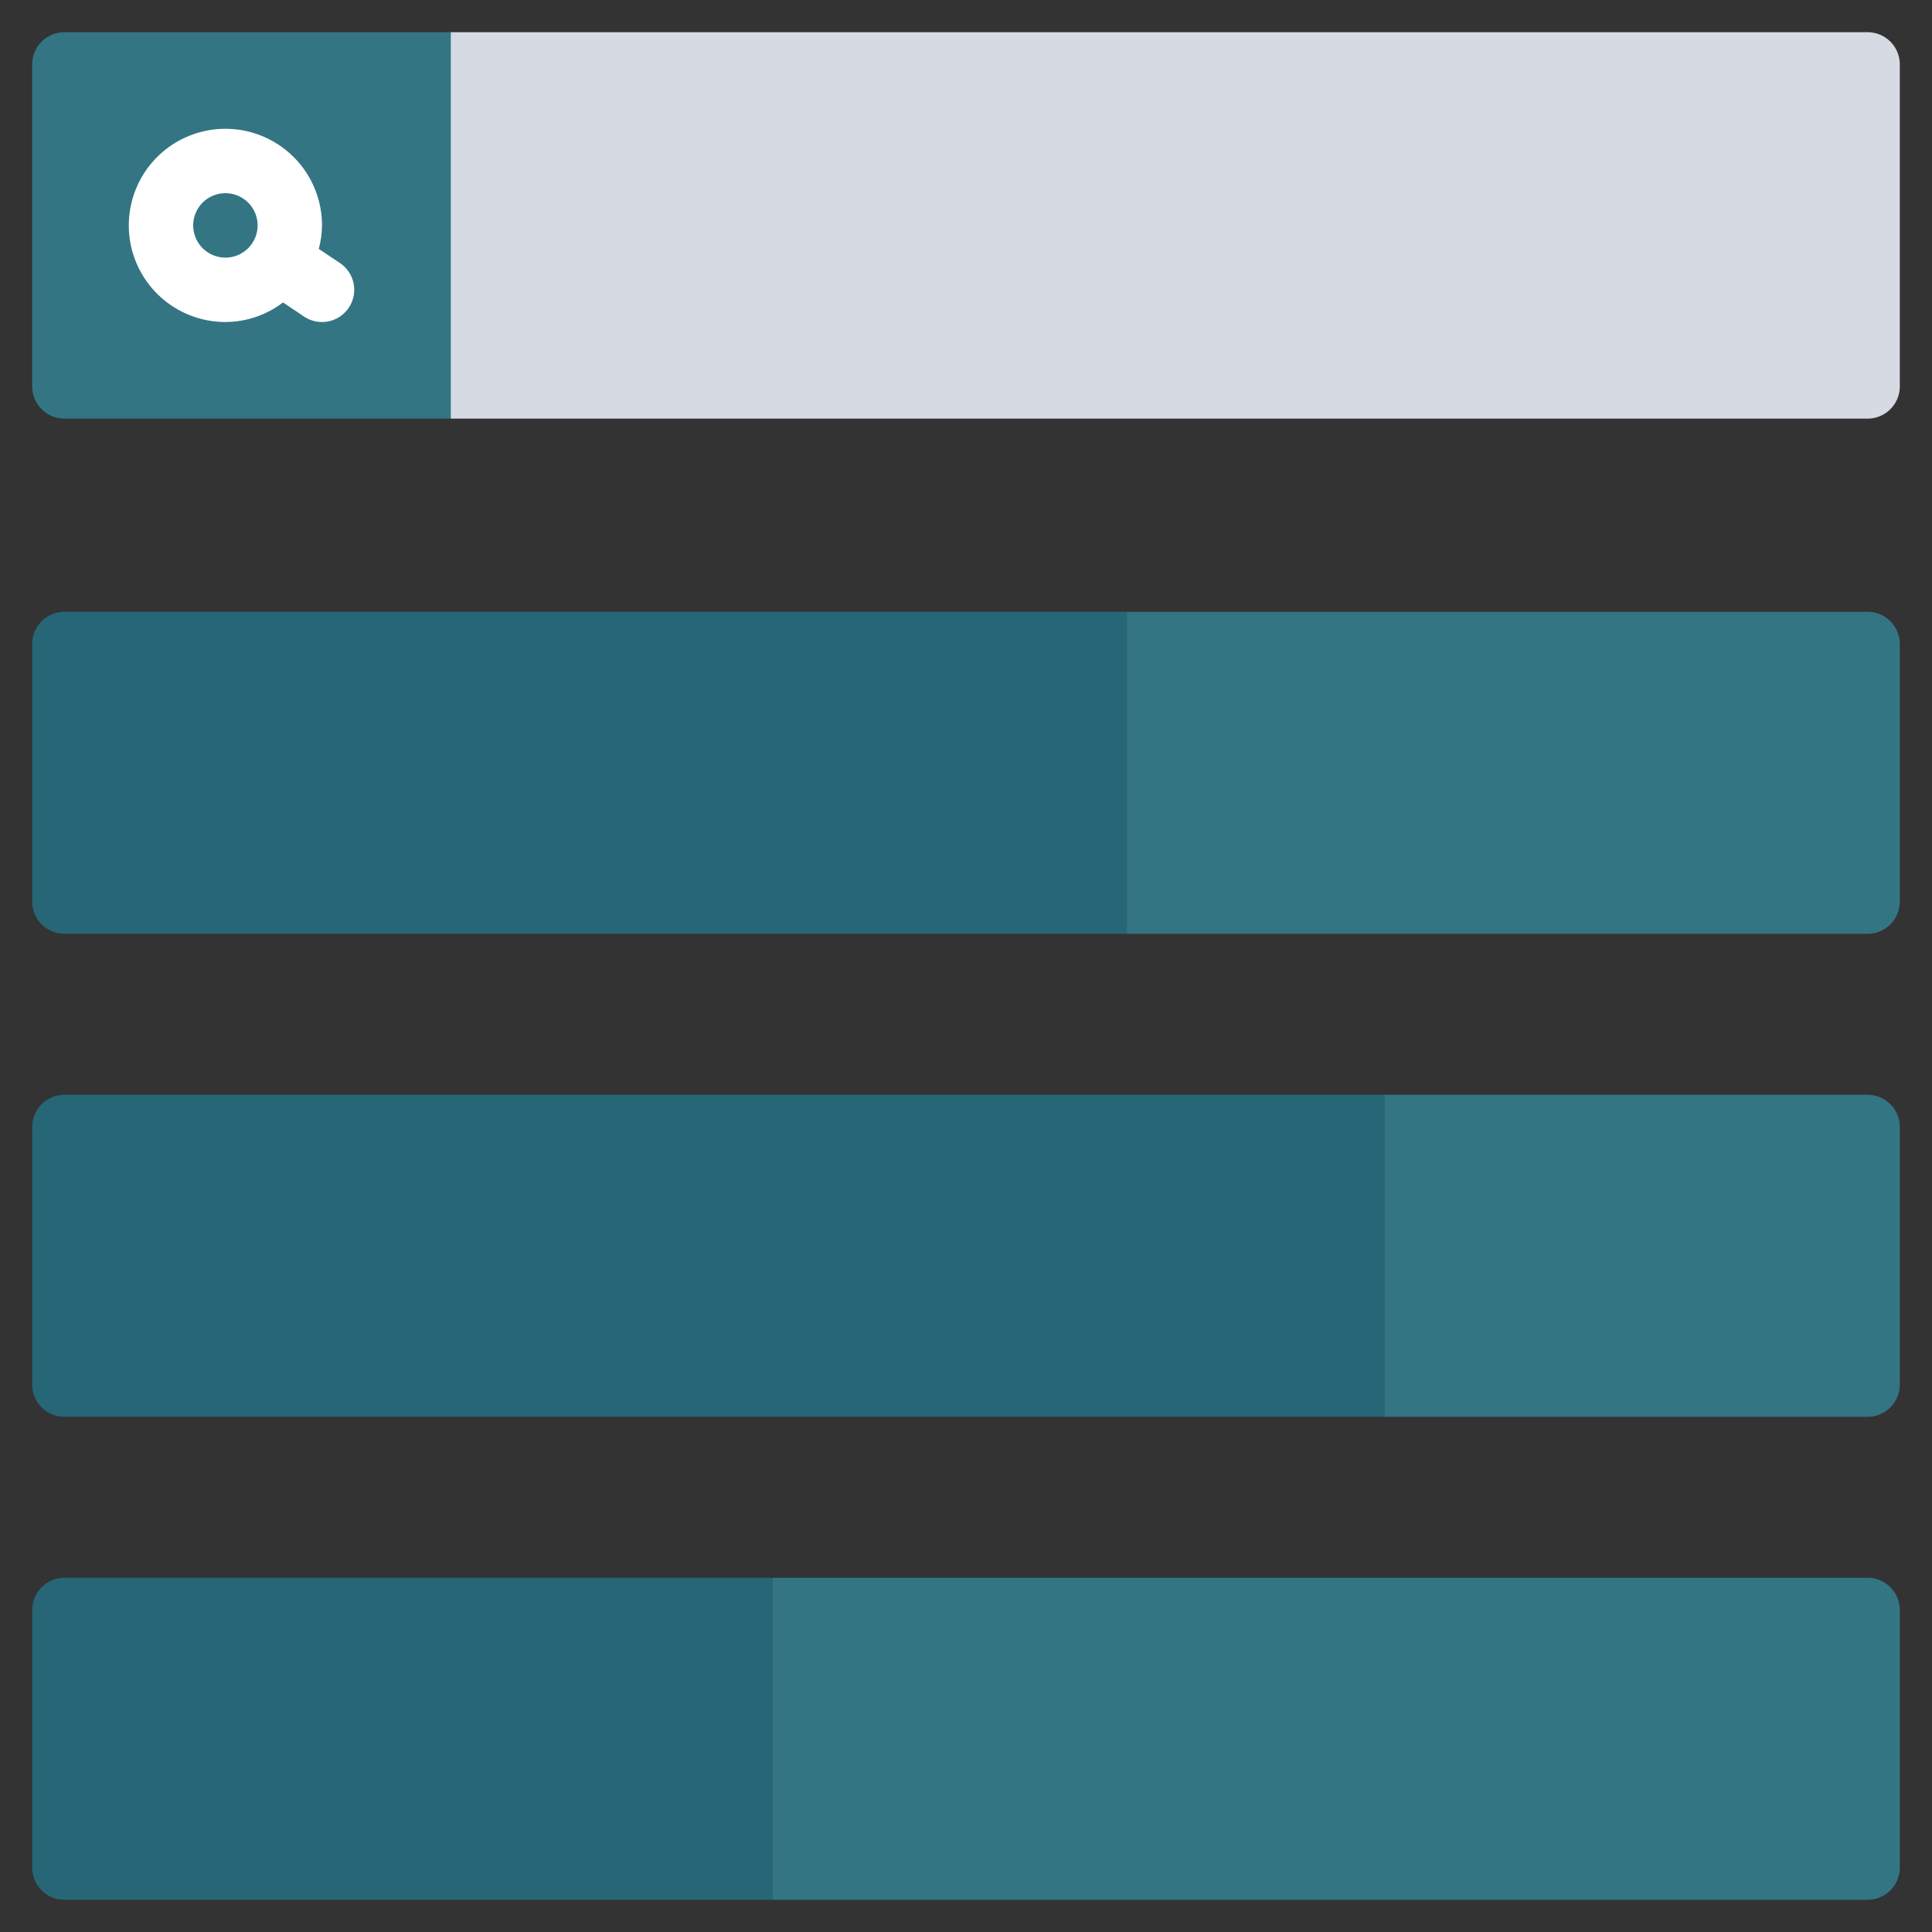 <svg id="Icons" height="512" viewBox="0 0 60 60" width="512" xmlns="http://www.w3.org/2000/svg"><rect x="0" y="0" width="60" height="60" fill="#333333" stroke="none"/><path d="m59 35v8a1 1 0 0 1 -1 1h-15l-1-1v-8l1-1h15a1 1 0 0 1 1 1z" fill="#347584"/><path d="m59 50v8a1 1 0 0 1 -1 1h-34l-1-1v-8l1-1h34a1 1 0 0 1 1 1z" fill="#347584"/><path d="m59 2v10a1 1 0 0 1 -1 1h-44l-1-1v-10l1-1h44a1 1 0 0 1 1 1z" fill="#d6dbe3"/><path d="m14 1v12h-12a1 1 0 0 1 -1-1v-10a1 1 0 0 1 1-1z" fill="#347584"/><path d="m59 20v8a1 1 0 0 1 -1 1h-23l-1-1v-8l1-1h23a1 1 0 0 1 1 1z" fill="#347584"/><g fill="#266677"><path d="m35 19v10h-33a1 1 0 0 1 -1-1v-8a1 1 0 0 1 1-1z"/><path d="m43 34v10h-41a1 1 0 0 1 -1-1v-8a1 1 0 0 1 1-1z"/><path d="m24 49v10h-22a1 1 0 0 1 -1-1v-8a1 1 0 0 1 1-1z"/></g><path d="m10.557 8.169-.657-.44a2.968 2.968 0 0 0 .1-.729 3 3 0 1 0 -3 3 2.969 2.969 0 0 0 1.789-.607l.654.438a1 1 0 0 0 1.114-1.662zm-4.557-1.169a1 1 0 1 1 1 1 1 1 0 0 1 -1-1z" fill="#fff"/></svg>